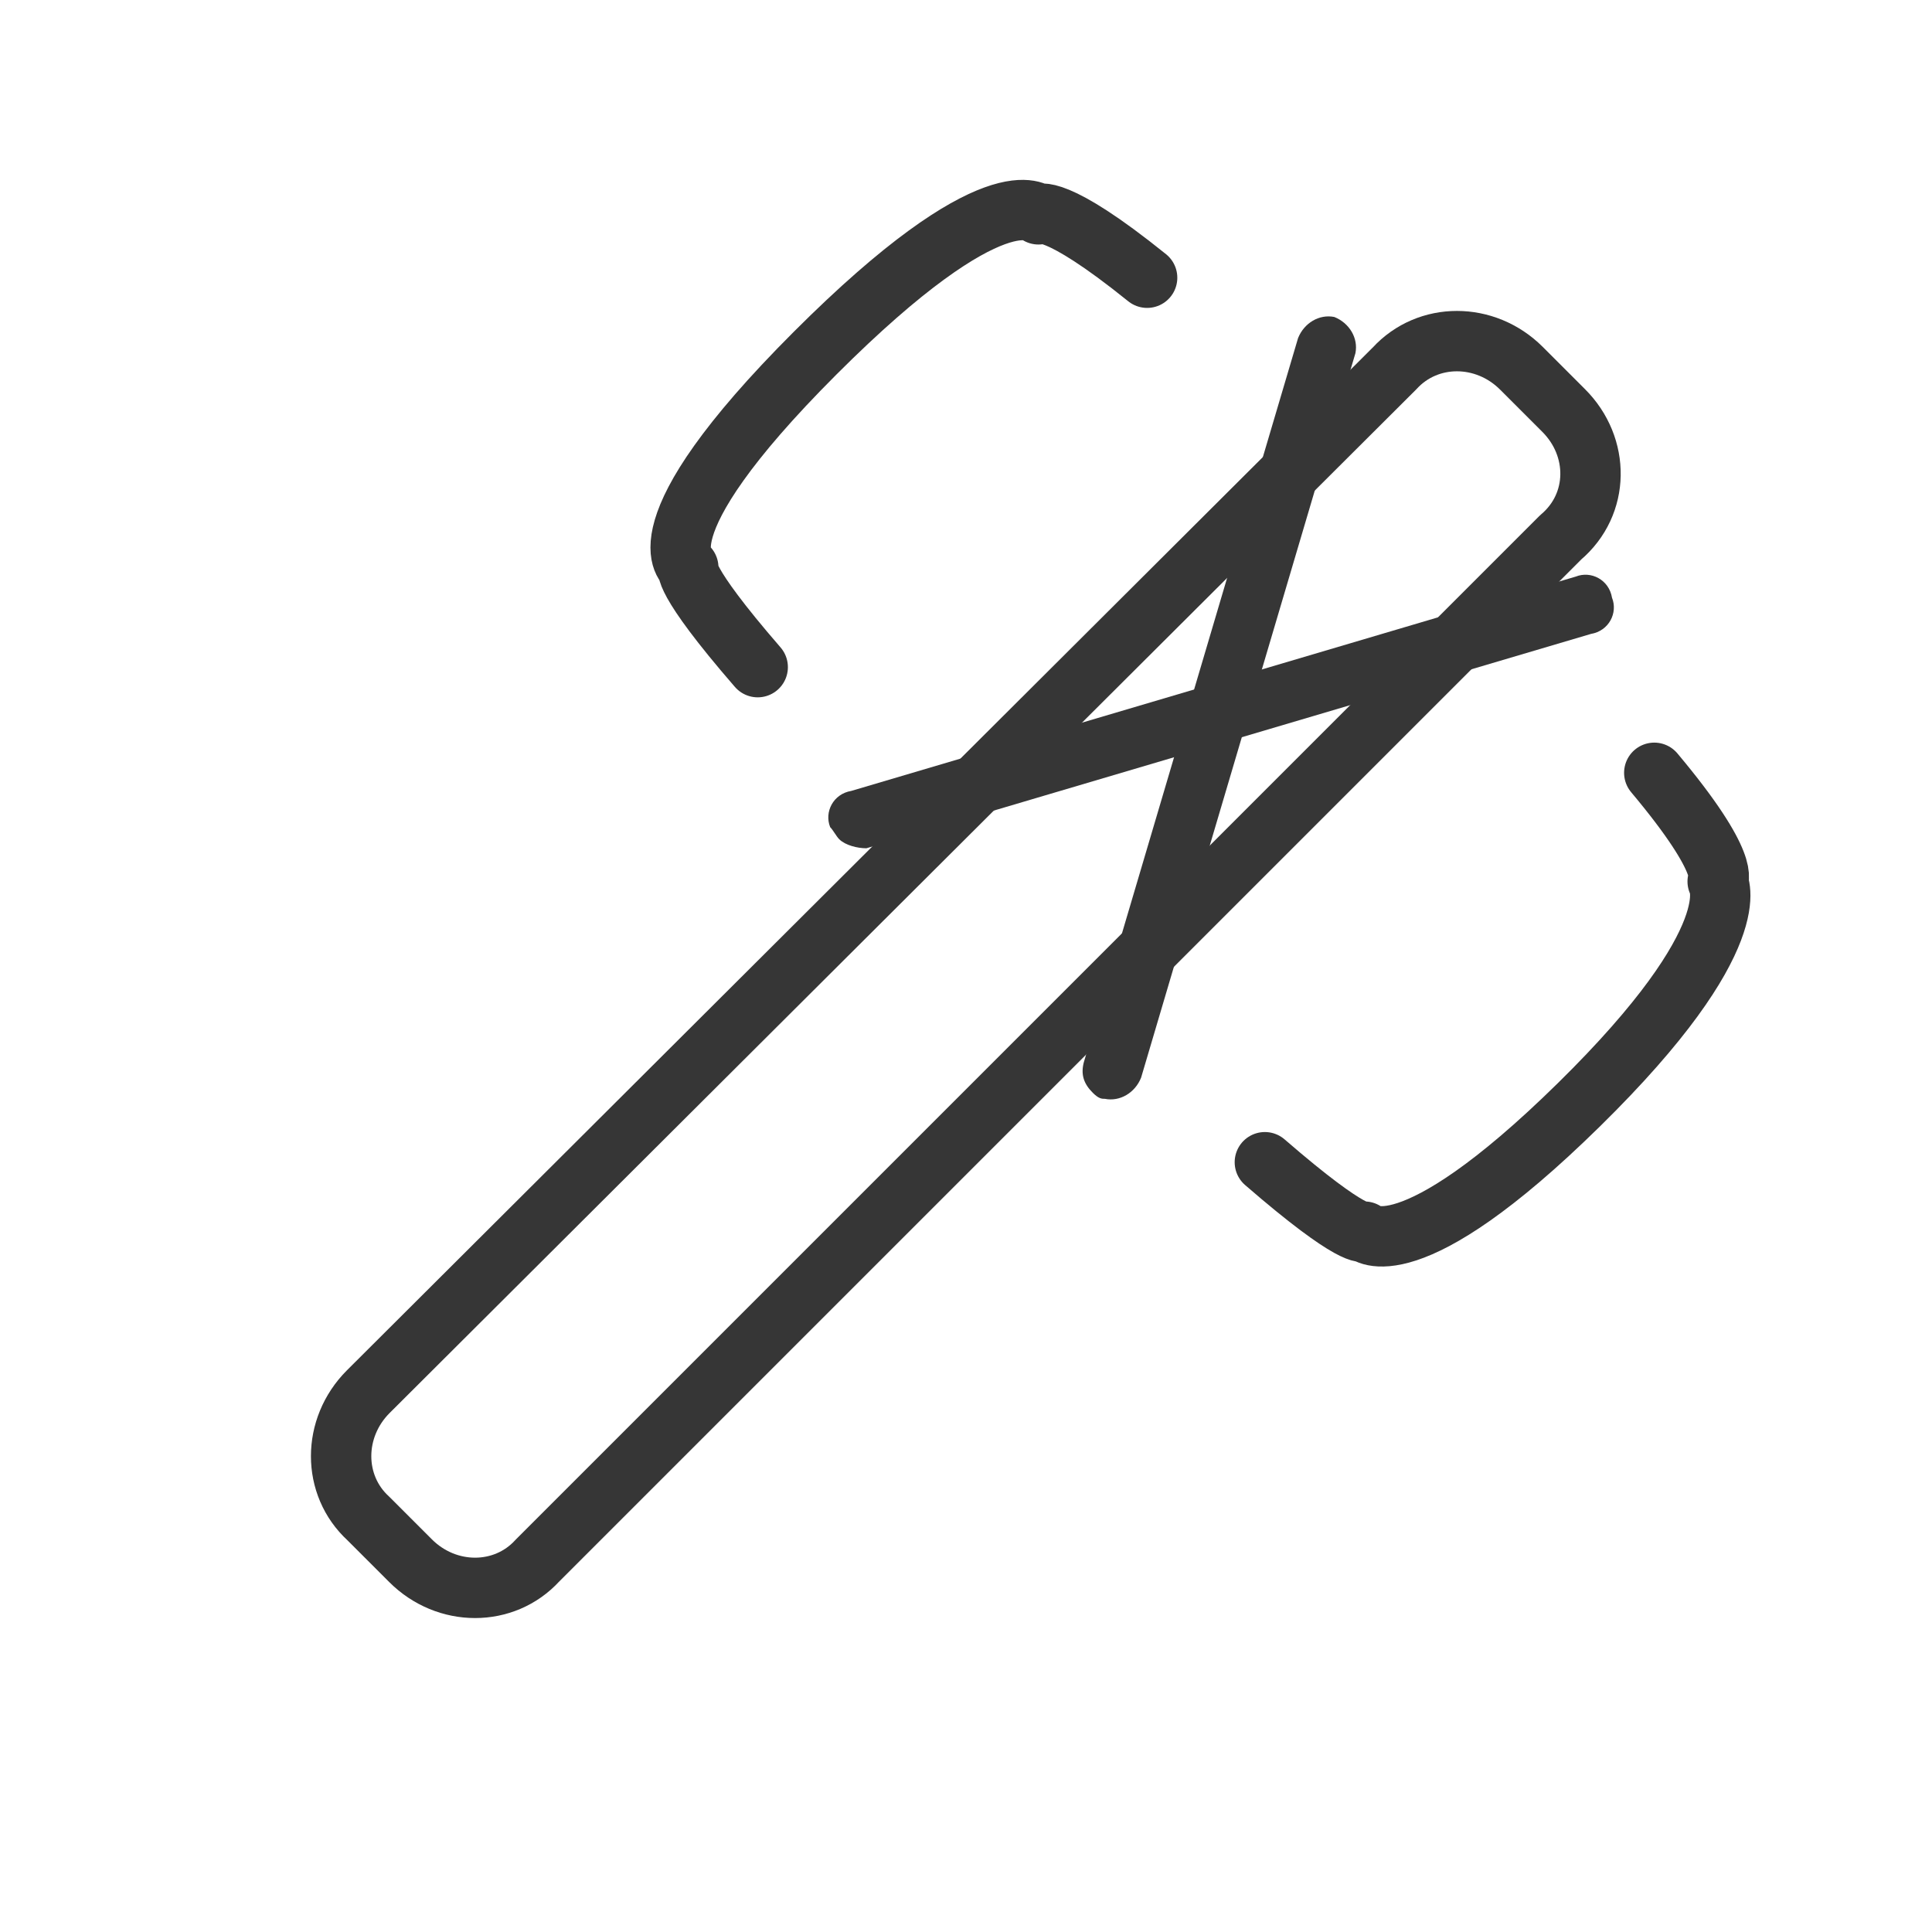 <?xml version="1.0" encoding="utf-8"?>
<!-- Generator: Adobe Illustrator 18.1.1, SVG Export Plug-In . SVG Version: 6.00 Build 0)  -->
<svg version="1.1" xmlns="http://www.w3.org/2000/svg" xmlns:xlink="http://www.w3.org/1999/xlink" x="0px" y="0px"
	 viewBox="0 0 64 64" enable-background="new 0 0 64 64" xml:space="preserve">
<g id="Layer_2" display="none">
	<rect x="-37" y="-200.5" display="inline" fill="#84C9F3" stroke="#000000" stroke-miterlimit="10" width="485" height="615.8"/>
</g>
<g id="Layer_1">
	<g>
		<path fill="none" stroke="#363636" stroke-width="2" stroke-linecap="round" stroke-linejoin="round" stroke-miterlimit="10" d="
			M51.8,13.6l-1.4-1.4c-1.2-1.2-3.1-1.2-4.2,0L12.2,46.1c-1.2,1.2-1.2,3.1,0,4.2l1.4,1.4c1.2,1.2,3.1,1.2,4.2,0l33.9-33.9
			C53,16.7,53,14.8,51.8,13.6z"/>
		<g>
			<g>
				<path fill="#363636" d="M36.2,36.2c-0.3-0.3-0.4-0.6-0.3-1l7.1-24c0.2-0.5,0.7-0.8,1.2-0.7c0.5,0.2,0.8,0.7,0.7,1.2l-7.1,24
					c-0.2,0.5-0.7,0.8-1.2,0.7C36.5,36.4,36.4,36.4,36.2,36.2z"/>
			</g>
		</g>
		<g>
			<g>
				<path fill="#363636" d="M27.8,27.8c-0.1-0.1-0.2-0.3-0.3-0.4c-0.2-0.5,0.1-1.1,0.7-1.2l24-7.1c0.5-0.2,1.1,0.1,1.2,0.7
					c0.2,0.5-0.1,1.1-0.7,1.2l-24,7.1C28.4,28.1,28,28,27.8,27.8z"/>
			</g>
		</g>
		<g>
			<path fill="none" stroke="#363636" stroke-width="2" stroke-linecap="round" stroke-linejoin="round" stroke-miterlimit="10" d="
				M38,9.2c-3.1-2.5-3.6-2.1-3.6-2.1S33,5.7,27,11.7c-6,6-4.2,7.1-4.2,7.1s-0.3,0.3,2.3,3.3"/>
			<path fill="none" stroke="#363636" stroke-width="2" stroke-linecap="round" stroke-linejoin="round" stroke-miterlimit="10" d="
				M41.9,38.5c3,2.6,3.3,2.3,3.3,2.3s1.4,1.4,7.1-4.2s4.6-7.4,4.6-7.4s0.5-0.5-2.1-3.6"/>
		</g>
	</g>
</g>
</svg>
